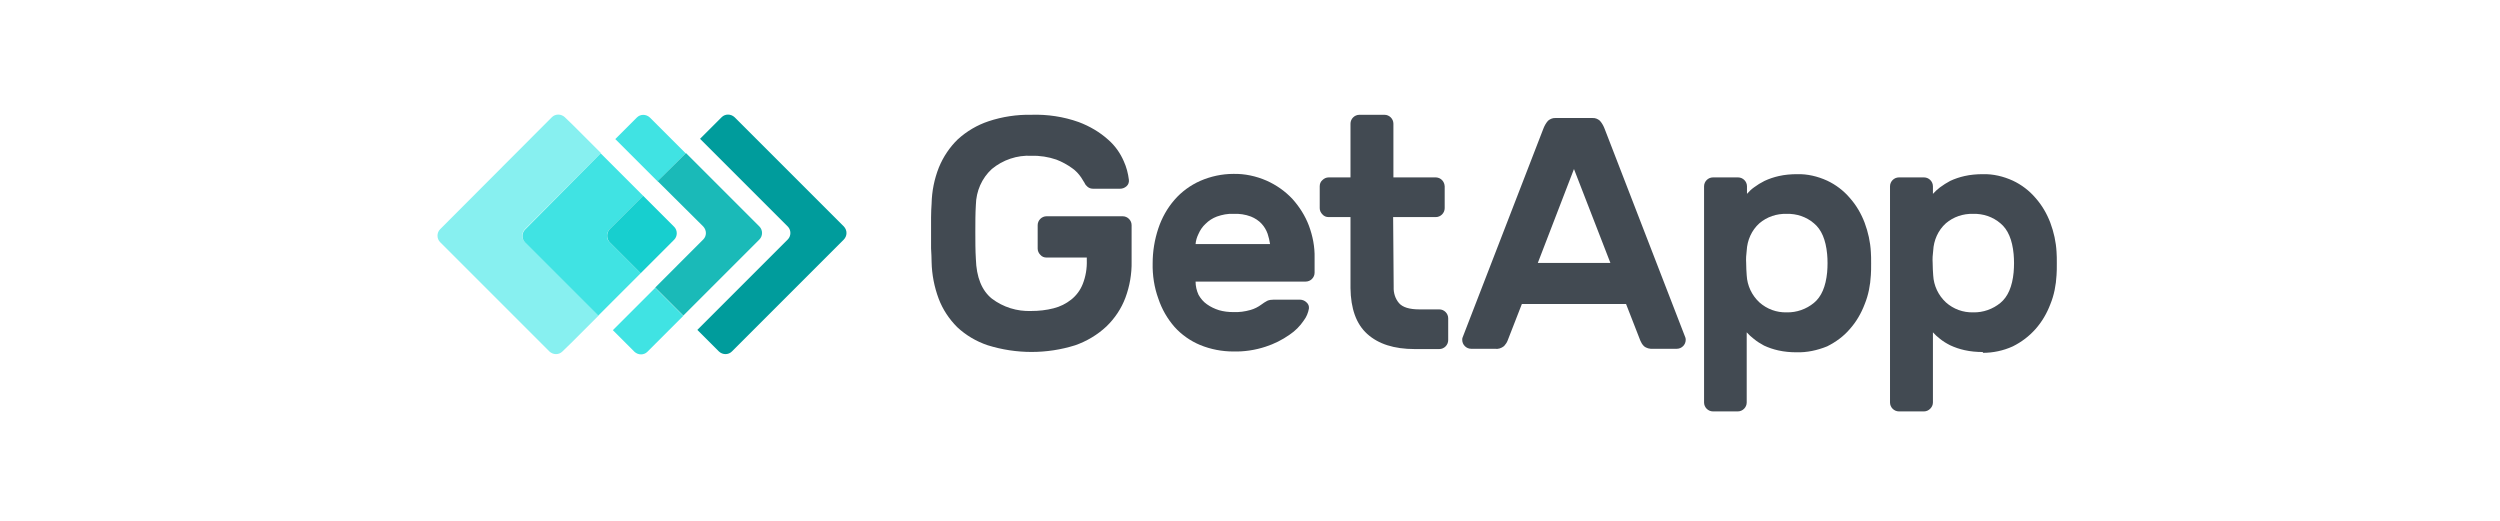 <svg width="240" height="50" viewBox="0 0 240 50" fill="none" xmlns="http://www.w3.org/2000/svg">
<path d="M81.014 21.746L70.52 11.253C70.158 10.916 69.614 10.916 69.277 11.253L67.204 13.325L75.625 21.746C75.962 22.083 75.962 22.653 75.625 22.99L66.945 31.67L69.018 33.743C69.38 34.079 69.924 34.079 70.261 33.743L80.988 23.016C81.351 22.653 81.351 22.109 81.014 21.746Z" fill="#009C9C"/>
<path d="M63.136 12.03L62.384 11.279C62.022 10.942 61.477 10.942 61.141 11.279L59.068 13.352L60.441 14.725L63.136 17.42L65.83 14.725L63.136 12.03Z" fill="#40E3E3"/>
<path d="M62.902 27.628L60.208 30.323L58.834 31.696L60.907 33.769C61.27 34.105 61.814 34.105 62.151 33.769L62.902 33.017L65.597 30.323L62.902 27.628Z" fill="#40E3E3"/>
<path d="M67.514 21.745C67.851 22.108 67.851 22.652 67.514 22.988L62.902 27.601L65.597 30.295L72.904 22.988C73.24 22.652 73.24 22.082 72.904 21.745L65.856 14.697L63.136 17.392L67.514 21.745Z" fill="#1ABAB8"/>
<path d="M50.388 22.005L57.695 14.699L55 12.004L54.223 11.253C53.86 10.916 53.316 10.916 52.979 11.253L42.253 22.005C41.916 22.342 41.916 22.912 42.253 23.249L52.746 33.743C53.109 34.079 53.653 34.079 53.99 33.743L54.767 32.991L57.462 30.297L50.414 23.249C50.052 22.912 50.052 22.368 50.388 22.005Z" fill="#87F0F0"/>
<path d="M58.524 22.005L61.737 18.793L59.042 16.098L57.669 14.725L50.414 22.031C50.077 22.368 50.077 22.938 50.414 23.275L57.436 30.297L58.809 28.923L61.504 26.229L58.524 23.249C58.187 22.938 58.187 22.368 58.524 22.005Z" fill="#40E3E3"/>
<path d="M58.524 23.248L61.504 26.228L64.717 23.015C65.054 22.678 65.054 22.108 64.717 21.772L61.737 18.792L58.524 22.005C58.213 22.368 58.213 22.912 58.524 23.248Z" fill="#17CFCF"/>
<path d="M89.434 19.543C89.46 18.351 89.693 17.185 90.134 16.071C90.548 15.061 91.17 14.128 91.947 13.377C92.802 12.599 93.813 12.003 94.901 11.641C96.223 11.2 97.622 10.993 98.995 11.019C100.55 10.967 102.104 11.2 103.555 11.718C104.592 12.107 105.576 12.677 106.405 13.428C107.053 13.998 107.545 14.698 107.882 15.475C108.141 16.045 108.297 16.641 108.374 17.263C108.4 17.496 108.323 17.73 108.141 17.885C107.96 18.04 107.753 18.118 107.519 18.118H104.954C104.747 18.118 104.566 18.066 104.41 17.937C104.281 17.833 104.177 17.704 104.125 17.574C104.073 17.496 103.97 17.315 103.788 17.03C103.555 16.693 103.27 16.382 102.933 16.149C102.467 15.812 101.949 15.527 101.405 15.32C100.653 15.061 99.824 14.931 99.021 14.957C97.648 14.879 96.274 15.346 95.212 16.227C94.253 17.108 93.709 18.351 93.683 19.673C93.632 20.476 93.632 21.331 93.632 22.264C93.632 23.171 93.632 24.052 93.683 24.855C93.735 26.617 94.253 27.886 95.212 28.664C96.3 29.493 97.648 29.907 98.995 29.855C99.721 29.855 100.446 29.778 101.146 29.596C101.767 29.441 102.337 29.156 102.83 28.767C103.322 28.379 103.711 27.86 103.944 27.264C104.229 26.539 104.358 25.762 104.332 24.984V24.725H100.472C100.239 24.725 100.031 24.648 99.876 24.466C99.721 24.311 99.617 24.103 99.617 23.87V21.616C99.617 21.15 100.005 20.761 100.472 20.761H107.778C108.245 20.761 108.634 21.15 108.634 21.616V25.088C108.659 26.28 108.452 27.472 108.038 28.586C107.649 29.622 107.027 30.555 106.224 31.332C105.369 32.136 104.332 32.757 103.218 33.146C100.498 34.001 97.57 34.001 94.823 33.146C93.735 32.783 92.725 32.187 91.896 31.41C91.118 30.633 90.496 29.7 90.108 28.664C89.693 27.549 89.46 26.358 89.434 25.166C89.434 24.777 89.408 24.311 89.382 23.844C89.382 23.352 89.382 22.86 89.382 22.341C89.382 21.823 89.382 21.331 89.382 20.865C89.382 20.372 89.408 19.958 89.434 19.543Z" fill="#424A52"/>
<path d="M118.402 20.529C117.858 20.503 117.34 20.607 116.822 20.788C116.407 20.944 116.045 21.177 115.734 21.488C115.449 21.747 115.215 22.084 115.06 22.446C114.905 22.757 114.801 23.094 114.775 23.431H121.926C121.874 23.094 121.797 22.757 121.693 22.446C121.563 22.084 121.382 21.773 121.123 21.488C120.838 21.177 120.475 20.944 120.087 20.788C119.542 20.581 118.972 20.503 118.402 20.529ZM110.655 25.271C110.655 24.131 110.837 23.016 111.199 21.928C111.536 20.918 112.054 19.985 112.754 19.182C113.428 18.404 114.283 17.783 115.215 17.368C116.226 16.927 117.314 16.694 118.402 16.694C119.491 16.668 120.579 16.902 121.589 17.342C122.522 17.757 123.377 18.353 124.077 19.104C124.75 19.855 125.294 20.71 125.657 21.669C126.02 22.654 126.227 23.69 126.201 24.752V26.177C126.201 26.644 125.813 27.032 125.346 27.032H114.775C114.775 27.473 114.879 27.913 115.06 28.302C115.267 28.665 115.526 28.976 115.863 29.209C116.226 29.468 116.615 29.649 117.029 29.779C117.47 29.909 117.936 29.96 118.402 29.96C118.946 29.986 119.517 29.909 120.061 29.753C120.423 29.649 120.786 29.468 121.097 29.235C121.278 29.105 121.46 28.976 121.667 28.872C121.848 28.794 122.056 28.768 122.263 28.768H124.802C125.035 28.768 125.269 28.872 125.424 29.027C125.605 29.183 125.683 29.39 125.657 29.623C125.579 30.038 125.424 30.427 125.165 30.764C124.802 31.308 124.336 31.774 123.792 32.137C123.092 32.629 122.315 33.018 121.512 33.277C120.501 33.614 119.439 33.769 118.402 33.743C117.314 33.743 116.226 33.536 115.215 33.121C114.283 32.733 113.428 32.137 112.754 31.385C112.054 30.582 111.536 29.675 111.199 28.665C110.811 27.602 110.629 26.436 110.655 25.271Z" fill="#424A52"/>
<path d="M133.793 27.55C133.767 28.12 133.948 28.69 134.311 29.105C134.648 29.493 135.296 29.701 136.254 29.701H138.172C138.638 29.701 139.027 30.089 139.027 30.556V32.654C139.027 33.121 138.638 33.51 138.172 33.51H135.814C133.819 33.51 132.316 33.017 131.254 32.059C130.191 31.1 129.673 29.623 129.647 27.654V20.84H127.548C127.315 20.84 127.108 20.762 126.952 20.58C126.797 20.425 126.693 20.218 126.693 19.984V17.886C126.693 17.652 126.771 17.445 126.952 17.29C127.108 17.134 127.315 17.031 127.548 17.031H129.647V11.875C129.647 11.408 130.036 11.02 130.502 11.02H132.912C133.378 11.02 133.767 11.408 133.767 11.875V17.031H137.861C138.327 17.057 138.664 17.419 138.69 17.886V19.984C138.69 20.451 138.301 20.84 137.835 20.84H133.741L133.793 27.55Z" fill="#424A52"/>
<path d="M154.599 25.244L151.101 16.227L147.629 25.244H154.599ZM152.837 11.33C153.122 11.304 153.381 11.408 153.588 11.589C153.795 11.822 153.951 12.107 154.055 12.392L161.802 32.421C161.828 32.499 161.828 32.576 161.828 32.628C161.828 33.095 161.439 33.483 160.973 33.483H158.692C158.382 33.509 158.045 33.431 157.812 33.224C157.656 33.069 157.552 32.887 157.475 32.706L156.101 29.182H146.1L144.727 32.706C144.649 32.913 144.52 33.069 144.39 33.224C144.131 33.431 143.82 33.535 143.509 33.483H141.229C140.763 33.483 140.374 33.095 140.374 32.628C140.374 32.55 140.374 32.473 140.4 32.421L148.147 12.392C148.251 12.107 148.406 11.822 148.613 11.589C148.821 11.408 149.106 11.304 149.365 11.33H152.837Z" fill="#424A52"/>
<path d="M175.405 26.151C175.457 25.555 175.457 24.959 175.405 24.389C175.275 23.016 174.861 22.031 174.135 21.435C173.41 20.814 172.477 20.503 171.518 20.529C170.56 20.503 169.627 20.814 168.901 21.435C168.15 22.109 167.735 23.068 167.684 24.052C167.632 24.441 167.606 24.855 167.632 25.244C167.632 25.659 167.658 26.047 167.684 26.436C167.735 27.421 168.176 28.353 168.901 29.027C169.627 29.675 170.56 30.012 171.518 29.986C172.477 30.012 173.41 29.675 174.135 29.079C174.861 28.483 175.275 27.498 175.405 26.151ZM172.477 33.82C171.881 33.82 171.285 33.769 170.715 33.639C170.249 33.535 169.782 33.38 169.342 33.173C169.005 32.991 168.668 32.784 168.357 32.525C168.124 32.343 167.891 32.136 167.684 31.903V38.64C167.684 39.106 167.295 39.495 166.829 39.495H164.445C163.978 39.495 163.59 39.106 163.59 38.64V17.886C163.59 17.419 163.978 17.031 164.445 17.031H166.855C167.321 17.031 167.71 17.419 167.71 17.886V18.611C167.917 18.378 168.124 18.171 168.383 17.989C168.694 17.756 169.031 17.549 169.394 17.367C169.834 17.16 170.301 17.005 170.767 16.901C171.337 16.771 171.933 16.72 172.529 16.72C173.513 16.694 174.498 16.927 175.405 17.342C176.234 17.73 176.985 18.3 177.581 19C178.203 19.699 178.67 20.503 179.006 21.384C179.343 22.29 179.55 23.223 179.602 24.182C179.628 24.493 179.628 24.855 179.628 25.296C179.628 25.736 179.628 26.099 179.602 26.41C179.55 27.369 179.369 28.328 179.006 29.208C178.67 30.089 178.203 30.893 177.581 31.592C176.985 32.292 176.234 32.836 175.405 33.25C174.446 33.639 173.462 33.846 172.477 33.82Z" fill="#424A52"/>
<path d="M193.308 26.151C193.36 25.555 193.36 24.959 193.308 24.389C193.179 23.016 192.764 22.031 192.039 21.435C191.313 20.814 190.38 20.503 189.422 20.529C188.463 20.503 187.53 20.814 186.805 21.435C186.053 22.109 185.639 23.068 185.587 24.052C185.535 24.441 185.509 24.855 185.535 25.244C185.535 25.659 185.561 26.047 185.587 26.436C185.639 27.421 186.079 28.353 186.805 29.027C187.53 29.675 188.463 30.012 189.422 29.986C190.38 30.012 191.313 29.675 192.039 29.079C192.764 28.483 193.179 27.498 193.308 26.151ZM190.354 33.794C189.759 33.794 189.163 33.743 188.593 33.613C188.126 33.51 187.66 33.354 187.219 33.147C186.857 32.965 186.52 32.758 186.235 32.525C186.002 32.343 185.768 32.136 185.561 31.903V38.64C185.561 38.873 185.457 39.08 185.302 39.236C185.147 39.391 184.939 39.495 184.706 39.495H182.296C181.83 39.495 181.441 39.106 181.441 38.64V17.886C181.441 17.419 181.83 17.031 182.296 17.031H184.706C185.172 17.031 185.561 17.419 185.561 17.886V18.611C185.768 18.378 186.002 18.171 186.235 17.989C186.546 17.756 186.883 17.549 187.219 17.367C187.66 17.16 188.126 17.005 188.593 16.901C189.163 16.771 189.759 16.72 190.354 16.72C191.339 16.694 192.324 16.927 193.231 17.342C194.06 17.73 194.811 18.3 195.407 19C196.029 19.699 196.495 20.503 196.832 21.384C197.169 22.29 197.376 23.223 197.428 24.182C197.454 24.493 197.454 24.855 197.454 25.296C197.454 25.736 197.454 26.099 197.428 26.41C197.376 27.369 197.195 28.328 196.832 29.208C196.495 30.089 196.029 30.893 195.407 31.592C194.785 32.292 194.06 32.836 193.231 33.25C192.324 33.665 191.339 33.872 190.354 33.872" fill="#424A52"/>
</svg>

